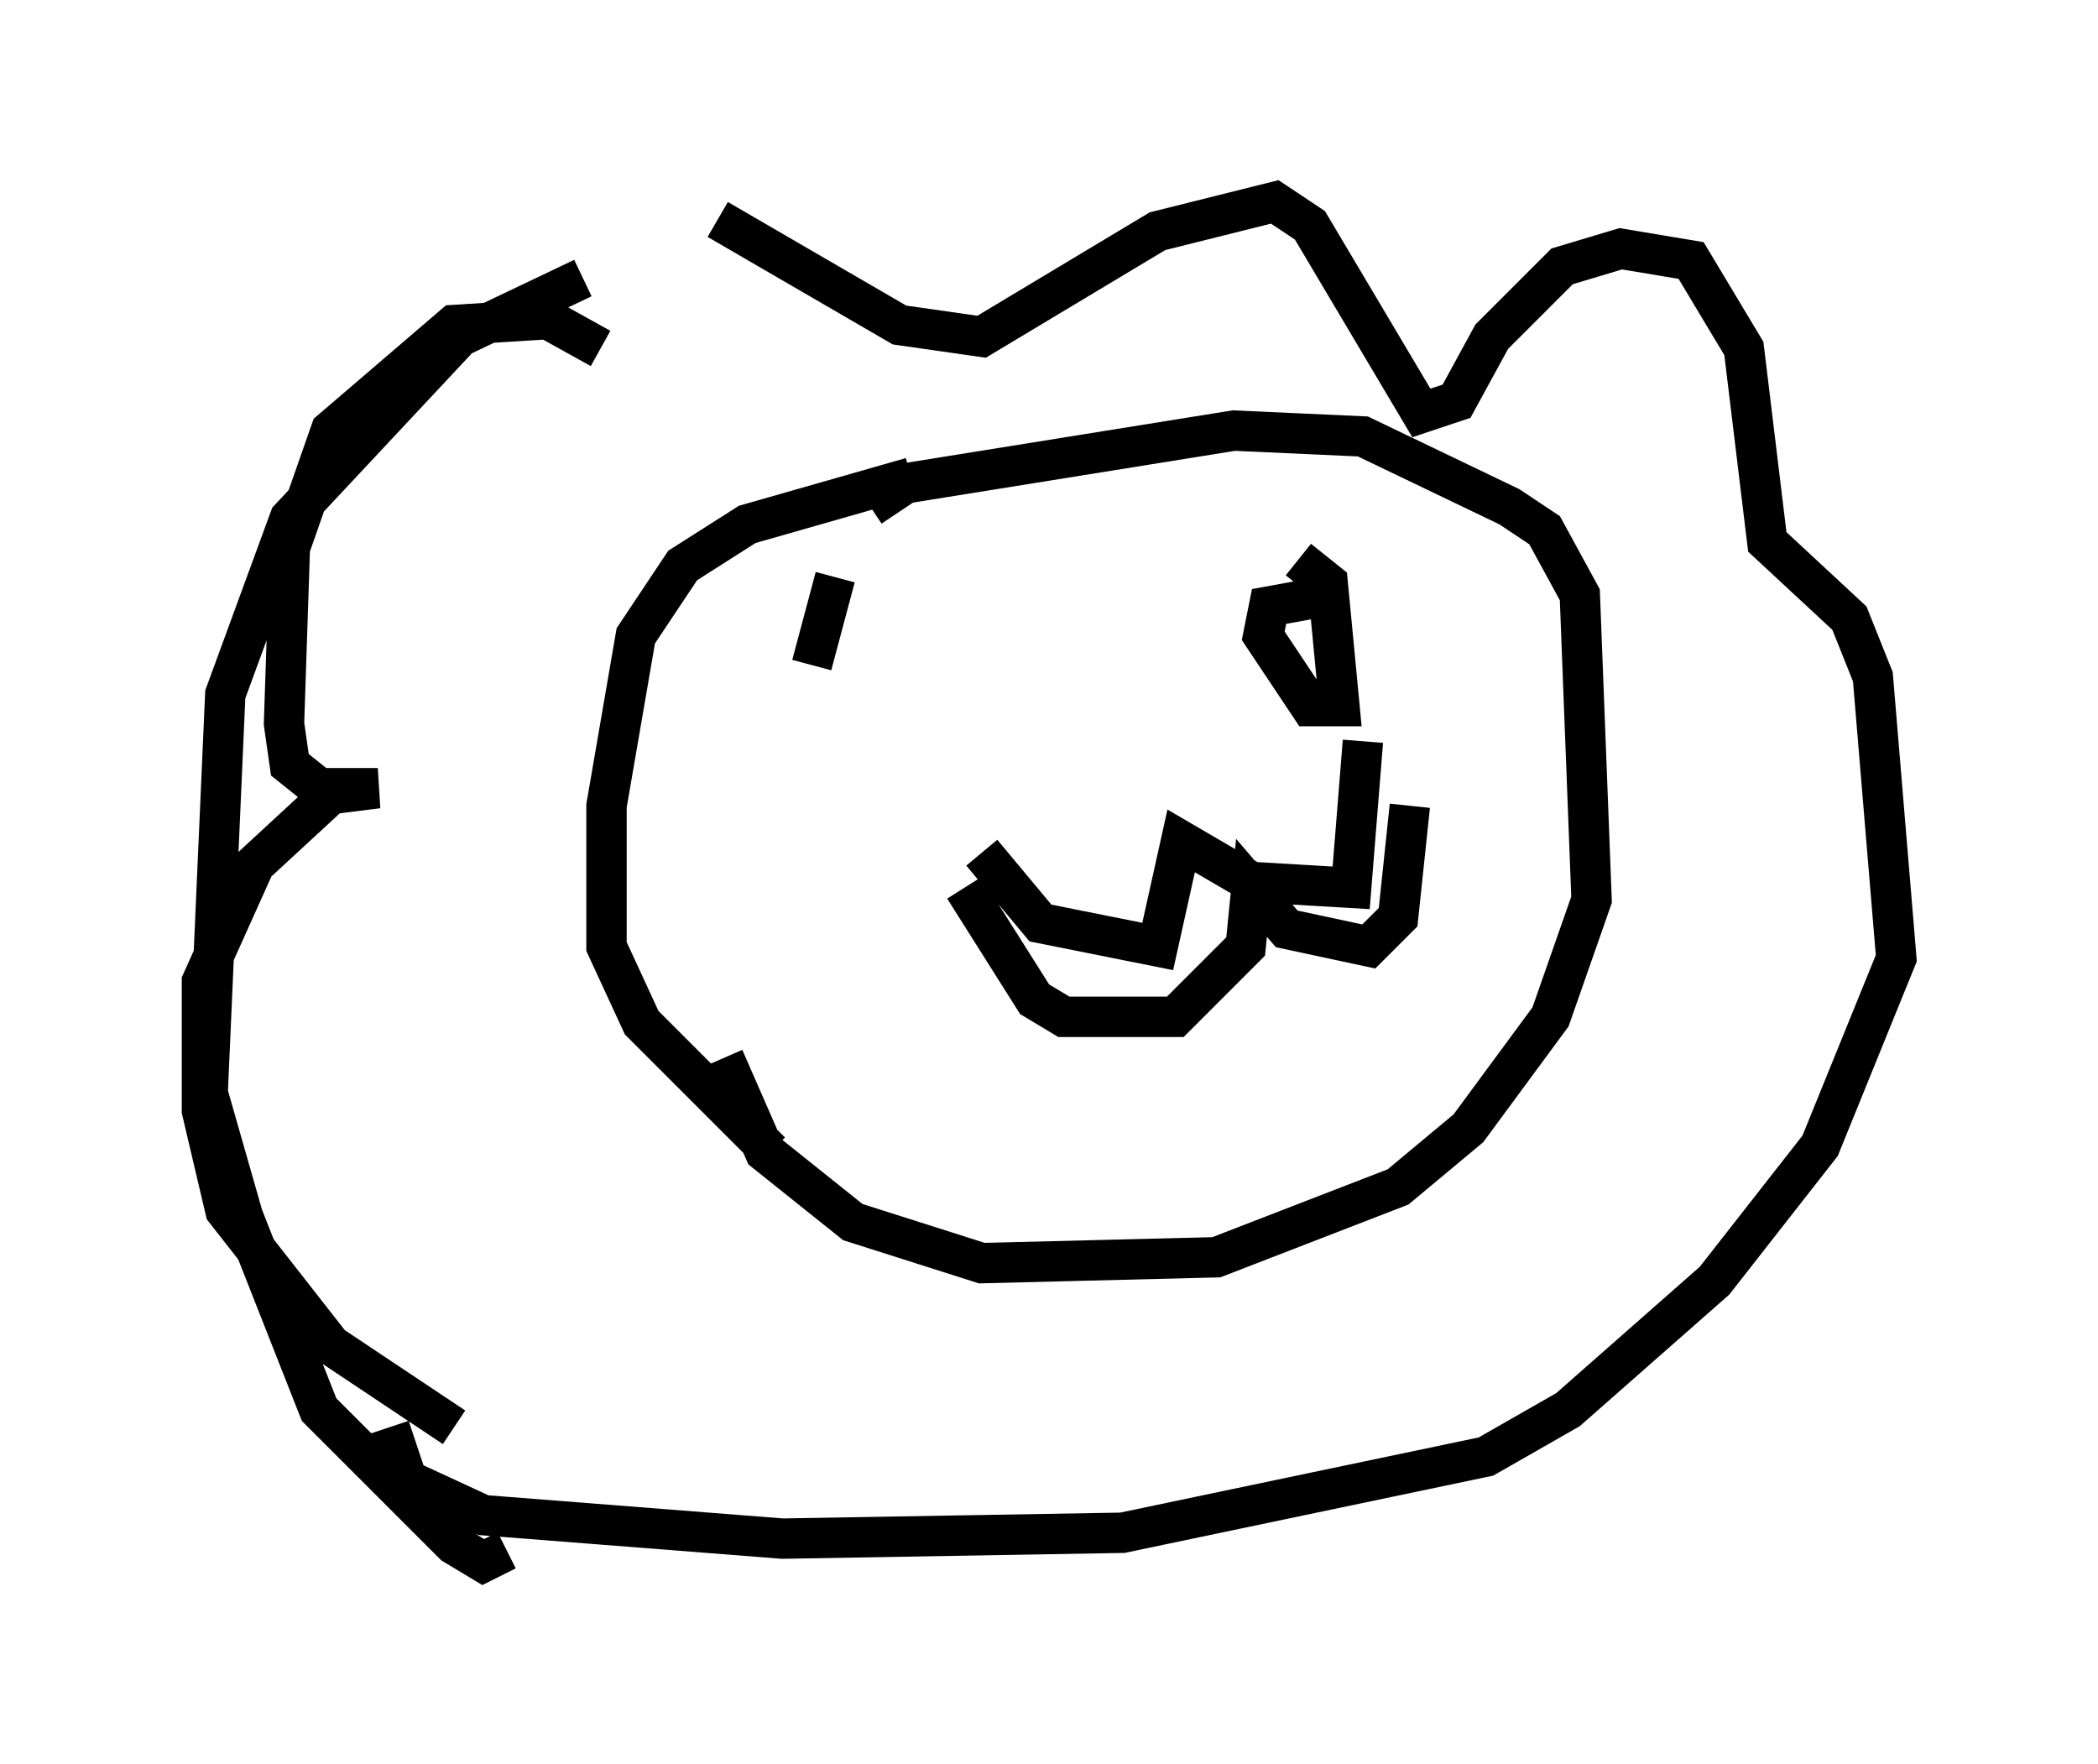 <?xml version="1.0" encoding="utf-8" ?>
<svg baseProfile="full" height="43.698" version="1.1" width="51.978" xmlns="http://www.w3.org/2000/svg" xmlns:ev="http://www.w3.org/2001/xml-events" xmlns:xlink="http://www.w3.org/1999/xlink"><defs /><rect fill="white" height="43.698" width="51.978" x="0" y="0" /><path d="M17.782, 6.453 m-3.341, 0.436 l-3.05, 1.453 -4.212, 4.503 l-1.598, 4.358 -0.436, 9.877 l0.872, 3.05 1.888, 4.793 l3.341, 3.341 0.726, 0.436 l0.581, -0.291 m5.229, -32.972 l4.503, 2.615 2.034, 0.291 l4.358, -2.615 2.905, -0.726 l0.872, 0.581 2.76, 4.648 l0.872, -0.291 0.872, -1.598 l1.743, -1.743 1.453, -0.436 l1.743, 0.291 1.307, 2.179 l0.581, 4.793 2.034, 1.888 l0.581, 1.453 0.581, 6.972 l-1.888, 4.648 -2.615, 3.341 l-3.631, 3.196 -2.034, 1.162 l-9.006, 1.888 -8.425, 0.145 l-7.408, -0.581 -1.888, -0.872 l-0.436, -1.307 m5.229, -26.726 l-1.307, -0.726 -2.324, 0.145 l-3.05, 2.615 -1.017, 2.905 l-0.145, 4.358 0.145, 1.017 l0.726, 0.581 1.453, 0.0 l-1.162, 0.145 -1.888, 1.743 l-1.307, 2.905 0.0, 3.196 l0.581, 2.469 2.615, 3.341 l3.05, 2.034 m11.33, -23.531 l-4.067, 1.162 -1.598, 1.017 l-1.162, 1.743 -0.726, 4.212 l0.0, 3.486 0.872, 1.888 l3.196, 3.196 m2.469, -15.978 l0.872, -0.581 8.134, -1.307 l3.196, 0.145 3.631, 1.743 l0.872, 0.581 0.872, 1.598 l0.291, 7.553 -1.017, 2.905 l-2.034, 2.76 -1.743, 1.453 l-4.503, 1.743 -5.81, 0.145 l-3.196, -1.017 -2.179, -1.743 l-1.017, -2.324 m2.179, -9.732 l0.581, -2.179 m11.475, -0.436 l0.726, 0.581 0.291, 3.05 l-0.726, 0.0 -1.162, -1.743 l0.145, -0.726 1.598, -0.291 m-8.715, 6.391 l1.453, 1.743 2.905, 0.581 l0.581, -2.615 1.743, 1.017 l2.469, 0.145 0.291, -3.631 m-9.877, 3.631 l1.743, 2.76 0.726, 0.436 l2.76, 0.0 1.743, -1.743 l0.145, -1.453 0.872, 1.017 l2.034, 0.436 0.726, -0.726 l0.291, -2.76 m-11.62, 6.246 " fill="none" stroke="black" stroke-width="1" /></svg>